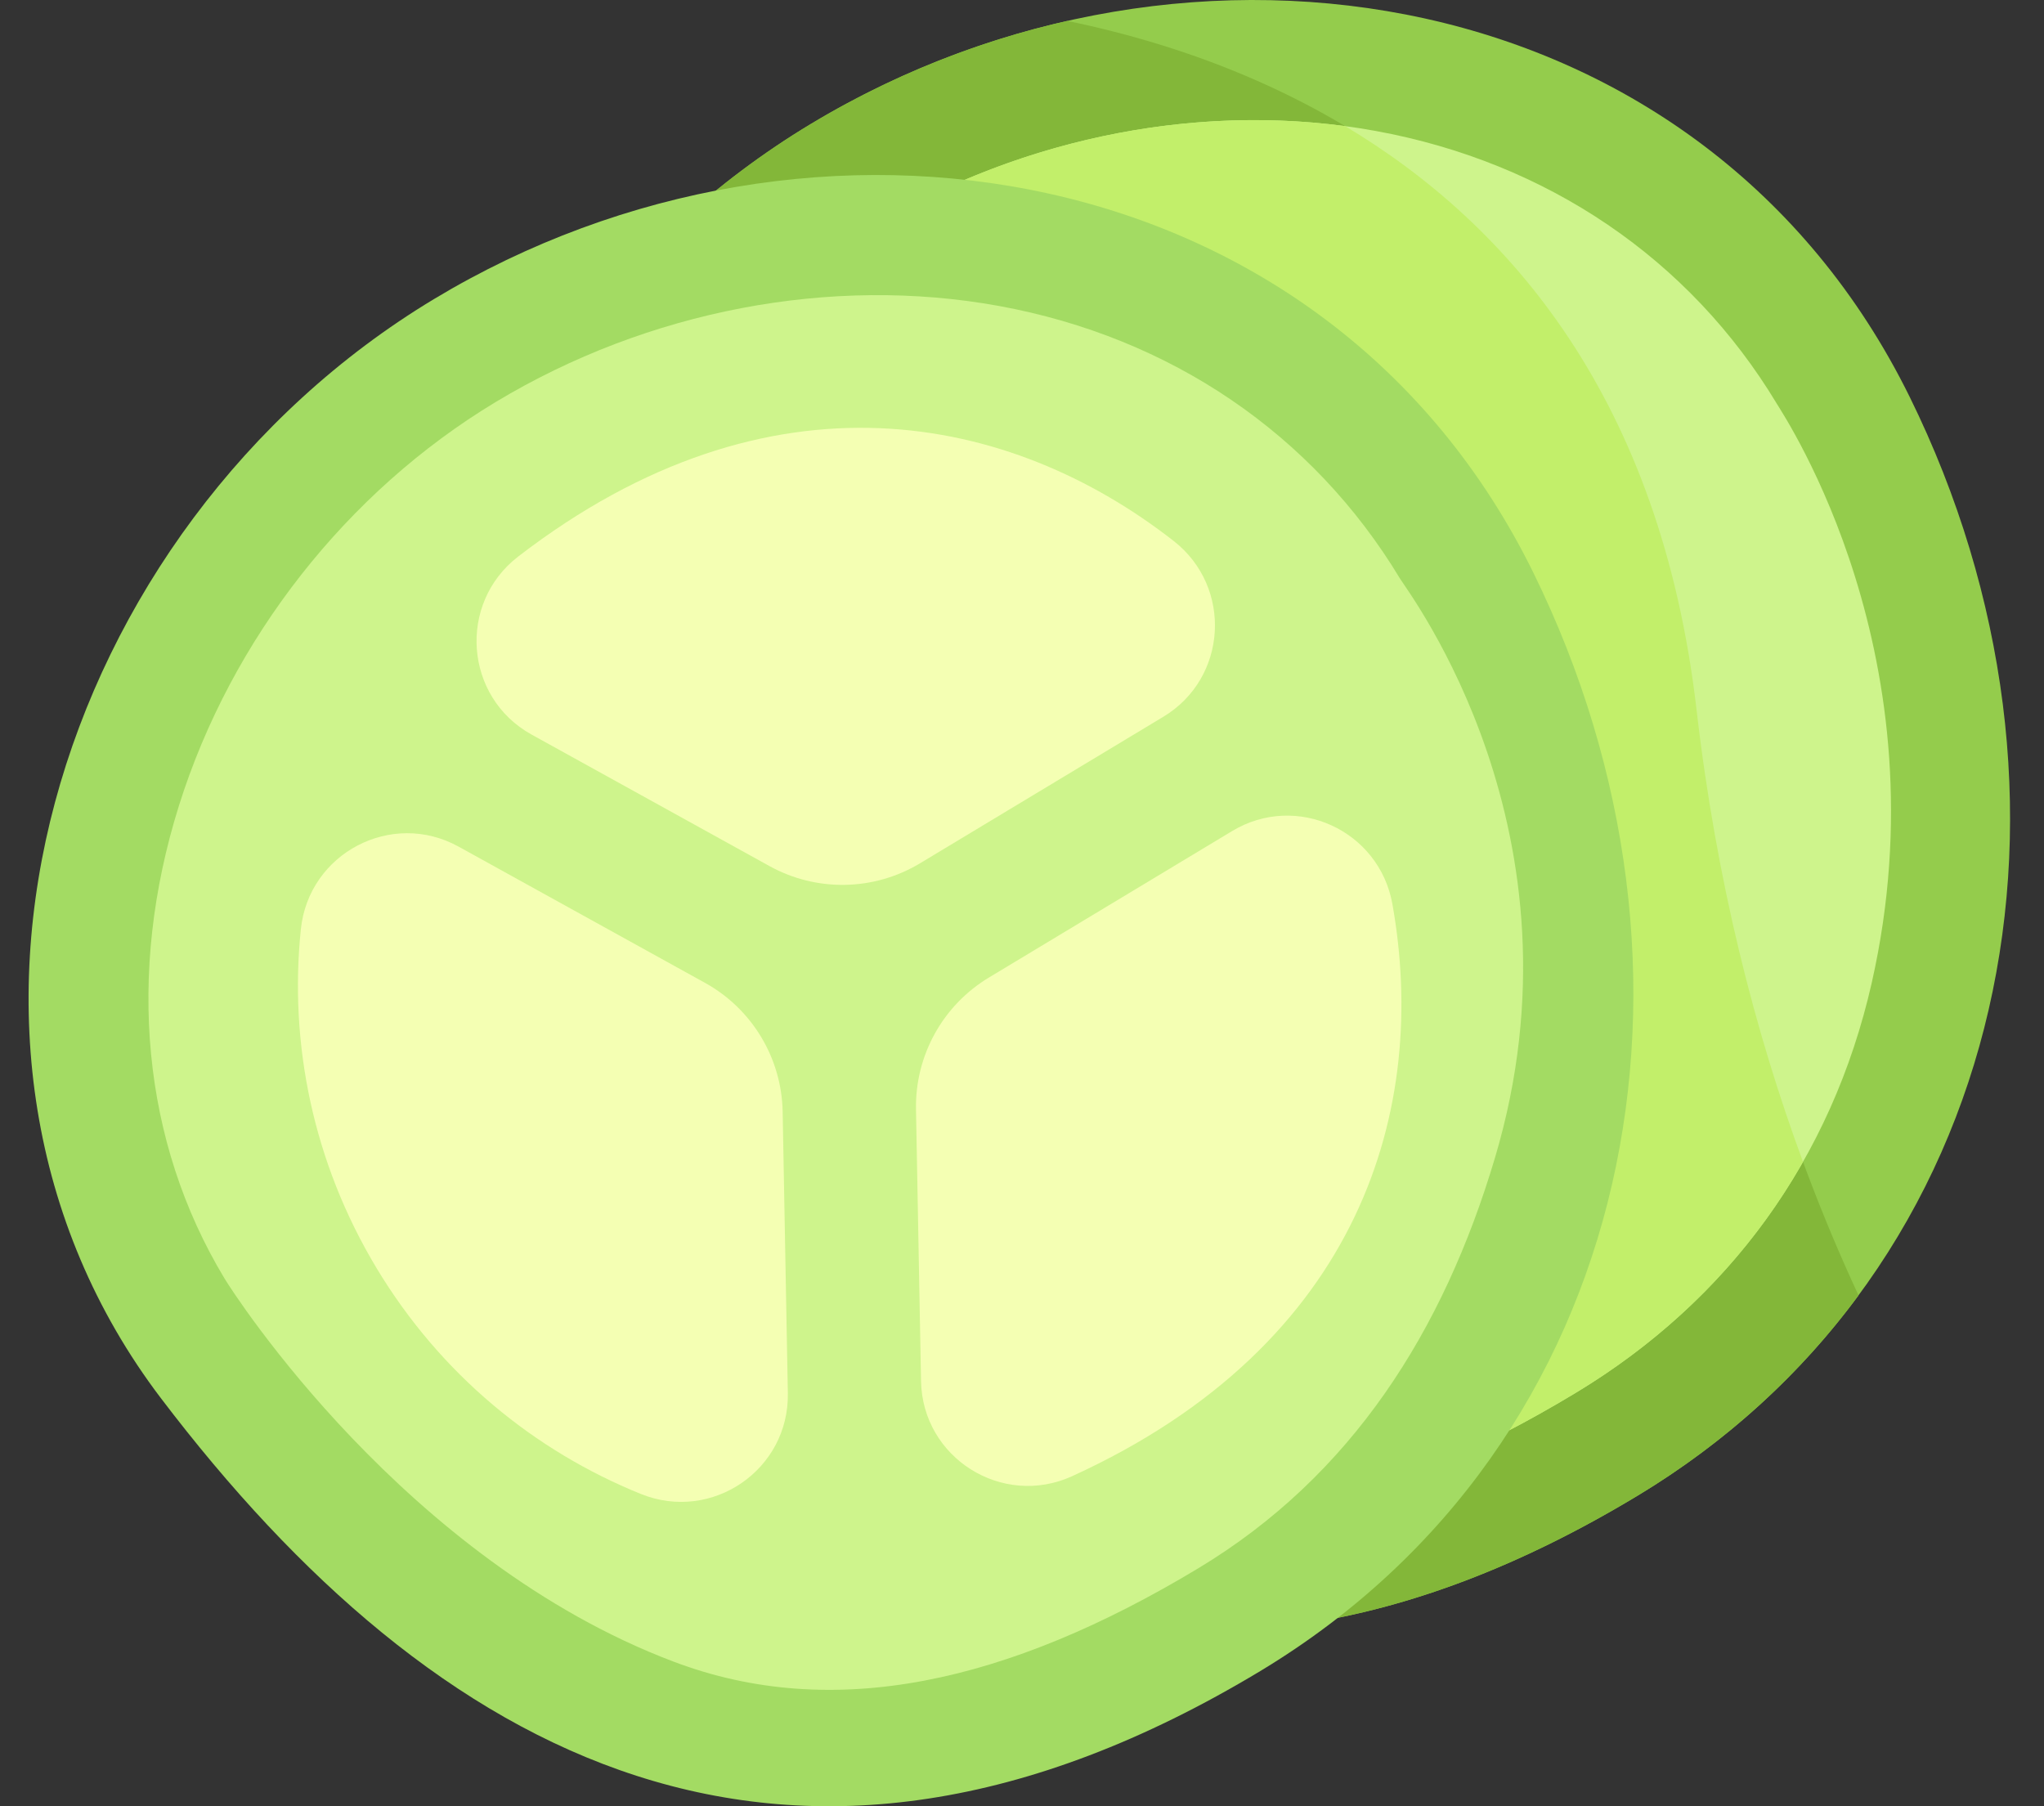 <svg width="43" height="38" viewBox="0 0 43 38" fill="none" xmlns="http://www.w3.org/2000/svg">
<rect x="0" y="0" width="43" height="38" fill="#333333" stroke="none"/>
<path d="M34.436 31.475C24.543 37.434 17.064 33.307 11.312 25.736C5.684 18.327 9.081 7.413 17.051 2.612C25.021 -2.189 35.852 -0.426 40.175 8.351C44.285 16.698 42.406 26.674 34.436 31.475V31.475Z" fill="#94CC4C"/>
<path d="M34.436 31.475C36.336 30.331 37.889 28.893 39.098 27.252C37.568 23.958 36.261 19.869 35.69 14.934C34.507 4.714 27.402 1.459 22.452 0.44C20.581 0.862 18.752 1.587 17.051 2.612C9.081 7.413 5.684 18.327 11.312 25.736C17.064 33.307 24.543 37.434 34.436 31.475V31.475Z" fill="#83B739"/>
<path d="M12.646 23.212C10.918 20.343 10.578 16.812 11.69 13.27C12.791 9.759 15.22 6.662 18.354 4.775C21.554 2.847 25.413 2.111 28.941 2.755C32.55 3.414 35.547 5.451 37.377 8.49C37.566 8.804 40.922 13.847 39.376 20.677C38.536 24.383 36.365 27.366 33.133 29.312C29.115 31.733 25.405 32.646 22.096 31.276C14.972 28.328 12.851 23.553 12.646 23.212Z" fill="#CEF48C"/>
<path d="M22.096 31.276C25.405 32.646 29.115 31.733 33.133 29.312C35.182 28.078 36.803 26.43 37.93 24.443C36.923 21.714 36.109 18.551 35.691 14.934C34.936 8.417 31.773 4.732 28.297 2.653C24.948 2.204 21.361 2.963 18.354 4.775C15.22 6.662 12.791 9.758 11.69 13.27C10.578 16.812 10.918 20.343 12.646 23.212C12.851 23.553 14.972 28.328 22.096 31.276V31.276Z" fill="#C2EF6A"/>
<path d="M26.511 35.157C16.618 41.116 9.139 36.989 3.387 29.418C-2.241 22.009 1.156 11.095 9.126 6.294C17.096 1.493 27.927 3.255 32.25 12.033C36.36 20.38 34.481 30.356 26.511 35.157V35.157Z" fill="#A3DB63"/>
<path d="M4.721 26.893C2.993 24.025 2.653 20.494 3.764 16.951C4.866 13.44 7.295 10.344 10.429 8.457C13.629 6.529 17.488 5.793 21.016 6.437C24.625 7.096 27.621 9.133 29.452 12.172C29.641 12.485 33.484 17.529 31.45 24.358C30.366 28.001 28.439 31.048 25.208 32.994C21.189 35.415 17.52 36.225 14.171 34.958C8.526 32.825 4.926 27.235 4.721 26.893V26.893Z" fill="#CEF48C"/>
<path d="M24.692 11.382C21.268 8.706 16.212 7.619 10.902 11.708C9.621 12.695 9.768 14.671 11.183 15.454L16.188 18.221C17.178 18.768 18.386 18.746 19.355 18.162L24.474 15.079C25.825 14.265 25.934 12.353 24.692 11.382V11.382Z" fill="#F4FFB3"/>
<path d="M29.292 19.019C30.056 23.296 28.653 28.273 22.555 31.056C21.084 31.727 19.406 30.672 19.376 29.056L19.27 23.338C19.249 22.206 19.834 21.15 20.803 20.566L25.922 17.483C27.273 16.669 29.014 17.466 29.292 19.019V19.019Z" fill="#F4FFB3"/>
<path d="M9.649 17.812C8.239 17.032 6.494 17.948 6.329 19.551C6.081 21.954 6.583 24.455 7.925 26.684C9.268 28.913 11.244 30.526 13.484 31.431C14.978 32.034 16.604 30.92 16.574 29.309L16.465 23.389C16.444 22.258 15.821 21.224 14.831 20.677L9.649 17.812Z" fill="#F4FFB3"/>
</svg>
